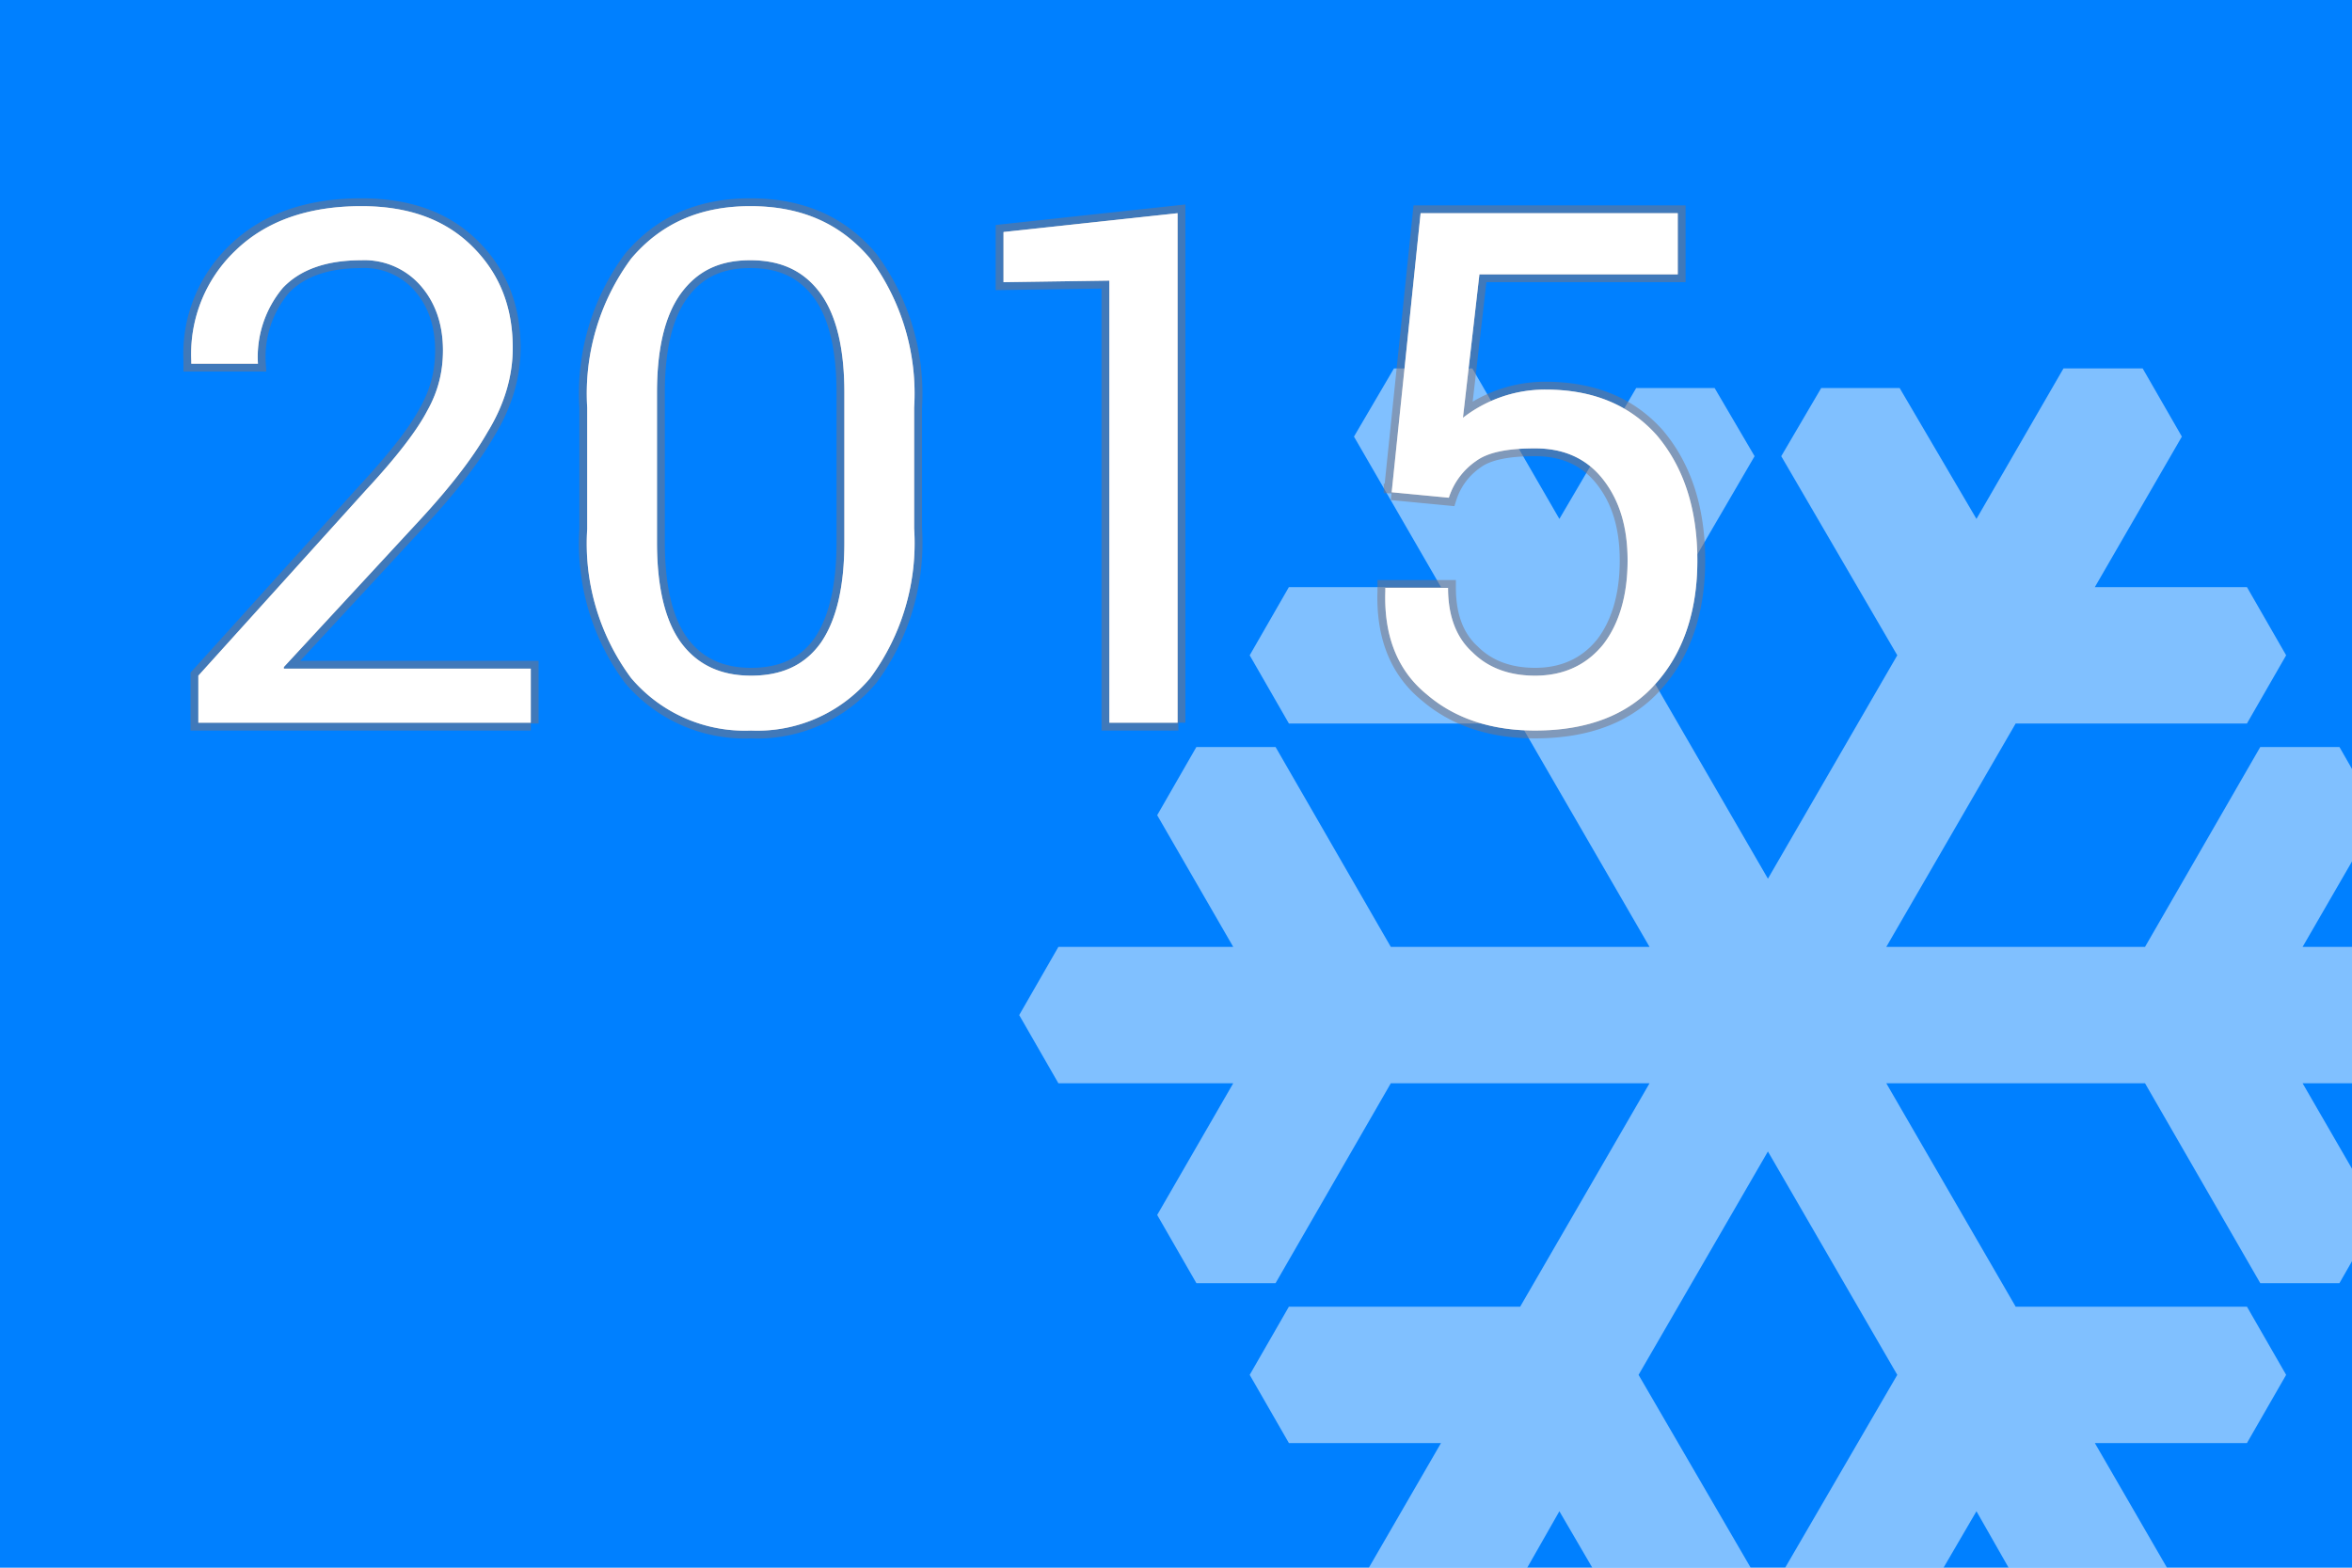 <svg xmlns="http://www.w3.org/2000/svg" width="300" height="200"><path fill="#0080FF" d="M0 0h300v200H0z"/><path fill="#FFF" d="M300 120.8h-6.3l6.3-10.9V98.1l-1.6-2.8h-10.1l-14.7 25.5h-33l16.5-28.5h29.5l5-8.7-5-8.7h-19.4l11.1-19.2-5-8.7h-10.1l-11.1 19.2-9.8-16.7h-10l-5.1 8.7L242 83.6l-16.5 28.5L209 83.6l14.8-25.4-5.1-8.7h-10l-9.8 16.7L187.8 47h-10l-5.1 8.7 11.1 19.2h-19.4l-5 8.7 5 8.7h29.5l16.5 28.5h-33l-14.7-25.5h-10.1l-5 8.7 9.7 16.8H135l-5 8.7 5 8.7h22.3l-9.7 16.8 5 8.7h10.1l14.7-25.5h33l-16.5 28.5h-29.5l-5 8.7 5 8.7h19.4l-9.2 15.9h20.2l4.1-7.2 4.2 7.2h20.2L209 175.4l16.5-28.5 16.5 28.5-14.3 24.6h20.2l4.2-7.2 4.1 7.2h20.2l-9.2-15.9h19.4l5-8.7-5-8.7h-29.5l-16.5-28.5h33l14.7 25.5h10.1l1.6-2.8v-11.8l-6.3-10.9h6.3z" opacity=".5"/><g><g fill="#FFF"><path d="M67.7 92.2H25.3v-6l21.4-23.7c3.9-4.2 6.5-7.6 7.8-10.1 1.4-2.5 2-5 2-7.7 0-3.2-.9-6-2.8-8.2a9.5 9.5 0 0 0-7.6-3.3c-4.5 0-7.8 1.2-10 3.5a13.7 13.7 0 0 0-3.2 9.7h-8.5V46A18.2 18.2 0 0 1 30 32c3.9-3.8 9.3-5.7 16.1-5.7 6 0 10.6 1.7 14 5 3.6 3.5 5.3 7.8 5.3 13.1 0 3.5-1 7.1-3.2 10.7-2 3.5-5 7.3-8.8 11.4L36.2 85.1v.2h31.5v7zM116.6 67.4a29 29 0 0 1-5.6 19.1 18.8 18.8 0 0 1-15.2 6.7 19 19 0 0 1-15.3-6.7 28.8 28.8 0 0 1-5.6-19V52a29 29 0 0 1 5.6-19c3.8-4.5 8.8-6.7 15.2-6.7 6.5 0 11.5 2.2 15.3 6.7a29 29 0 0 1 5.6 19v15.4zm-8.9-17.3c0-5.6-1-9.8-3-12.6-2.1-2.9-5-4.3-9-4.3s-6.8 1.4-8.9 4.3c-2 2.8-3 7-3 12.6v19.1c0 5.6 1 9.9 3 12.7 2.1 2.9 5.1 4.3 9 4.3 4 0 6.9-1.4 8.9-4.2 2-2.9 3-7.2 3-12.8v-19zM150.3 92.2h-8.8V35.8L128 36v-6.4l22.2-2.4v65zM177.5 62.9l3.7-35.7H214V35h-25.3l-2.1 18.3a17.1 17.1 0 0 1 10.5-3.6c6 0 10.7 1.9 14.2 5.8 3.4 4 5.2 9.3 5.2 16 0 6.5-1.8 11.8-5.3 15.7-3.5 4-8.7 6-15.4 6-5.5 0-10.2-1.5-13.8-4.6-3.7-3-5.5-7.4-5.3-13.2V75h8c0 3.5 1 6.3 3.1 8.2 2 2 4.7 3 8 3 3.7 0 6.6-1.4 8.7-4 2-2.6 3.1-6.2 3.1-10.7 0-4.2-1-7.6-3.1-10.3s-5-4-8.7-4c-3.5 0-6 .5-7.5 1.6a9 9 0 0 0-3.5 4.7l-7.3-.7z"/></g><g fill="none" stroke="#807175" stroke-width="2" opacity=".5"><path d="M67.7 92.2H25.3v-6l21.4-23.7c3.9-4.2 6.5-7.6 7.8-10.1 1.4-2.5 2-5 2-7.7 0-3.2-.9-6-2.8-8.2a9.5 9.5 0 0 0-7.6-3.3c-4.5 0-7.8 1.2-10 3.5a13.7 13.7 0 0 0-3.2 9.7h-8.5V46A18.2 18.2 0 0 1 30 32c3.9-3.8 9.3-5.7 16.1-5.7 6 0 10.6 1.7 14 5 3.6 3.5 5.3 7.8 5.3 13.1 0 3.5-1 7.1-3.2 10.7-2 3.5-5 7.3-8.8 11.4L36.2 85.1v.2h31.5v7zM116.6 67.4a29 29 0 0 1-5.6 19.1 18.8 18.8 0 0 1-15.2 6.7 19 19 0 0 1-15.3-6.7 28.8 28.8 0 0 1-5.6-19V52a29 29 0 0 1 5.6-19c3.8-4.5 8.8-6.7 15.2-6.7 6.5 0 11.5 2.2 15.3 6.7a29 29 0 0 1 5.6 19v15.4zm-8.9-17.3c0-5.6-1-9.8-3-12.6-2.1-2.9-5-4.3-9-4.3s-6.8 1.4-8.9 4.3c-2 2.8-3 7-3 12.6v19.1c0 5.6 1 9.9 3 12.7 2.1 2.9 5.1 4.3 9 4.3 4 0 6.9-1.4 8.9-4.2 2-2.9 3-7.2 3-12.8v-19zM150.3 92.2h-8.8V35.8L128 36v-6.4l22.2-2.4v65zM177.5 62.9l3.7-35.7H214V35h-25.3l-2.1 18.3a17.1 17.1 0 0 1 10.5-3.6c6 0 10.7 1.9 14.2 5.8 3.4 4 5.2 9.3 5.2 16 0 6.5-1.8 11.8-5.3 15.7-3.5 4-8.7 6-15.4 6-5.5 0-10.2-1.5-13.8-4.6-3.7-3-5.5-7.4-5.3-13.2V75h8c0 3.5 1 6.3 3.1 8.2 2 2 4.7 3 8 3 3.7 0 6.6-1.4 8.7-4 2-2.6 3.1-6.2 3.1-10.7 0-4.2-1-7.6-3.1-10.3s-5-4-8.7-4c-3.5 0-6 .5-7.5 1.6a9 9 0 0 0-3.5 4.7l-7.3-.7z"/></g><g fill="#FFF"><path d="M67.7 92.2H25.3v-6l21.4-23.7c3.9-4.2 6.5-7.6 7.8-10.1 1.4-2.5 2-5 2-7.7 0-3.2-.9-6-2.8-8.2a9.5 9.5 0 0 0-7.6-3.3c-4.5 0-7.8 1.2-10 3.5a13.7 13.7 0 0 0-3.2 9.7h-8.5V46A18.2 18.2 0 0 1 30 32c3.9-3.8 9.3-5.7 16.1-5.7 6 0 10.6 1.7 14 5 3.6 3.5 5.3 7.8 5.3 13.1 0 3.5-1 7.1-3.2 10.7-2 3.5-5 7.3-8.8 11.4L36.2 85.1v.2h31.5v7zM116.6 67.4a29 29 0 0 1-5.6 19.1 18.8 18.8 0 0 1-15.2 6.7 19 19 0 0 1-15.3-6.7 28.8 28.8 0 0 1-5.6-19V52a29 29 0 0 1 5.6-19c3.8-4.5 8.8-6.7 15.2-6.7 6.5 0 11.5 2.2 15.3 6.7a29 29 0 0 1 5.6 19v15.4zm-8.9-17.3c0-5.6-1-9.8-3-12.6-2.1-2.9-5-4.3-9-4.3s-6.8 1.4-8.9 4.3c-2 2.8-3 7-3 12.6v19.1c0 5.6 1 9.9 3 12.7 2.1 2.9 5.1 4.3 9 4.3 4 0 6.9-1.4 8.9-4.2 2-2.9 3-7.2 3-12.8v-19zM150.3 92.2h-8.8V35.8L128 36v-6.4l22.2-2.4v65zM177.5 62.9l3.7-35.7H214V35h-25.3l-2.1 18.3a17.1 17.1 0 0 1 10.5-3.6c6 0 10.7 1.9 14.2 5.8 3.4 4 5.2 9.3 5.2 16 0 6.5-1.8 11.8-5.3 15.7-3.5 4-8.7 6-15.4 6-5.5 0-10.2-1.5-13.8-4.6-3.7-3-5.5-7.4-5.3-13.2V75h8c0 3.5 1 6.3 3.1 8.2 2 2 4.7 3 8 3 3.7 0 6.6-1.4 8.7-4 2-2.6 3.1-6.2 3.1-10.7 0-4.2-1-7.6-3.1-10.3s-5-4-8.7-4c-3.5 0-6 .5-7.5 1.6a9 9 0 0 0-3.5 4.7l-7.3-.7z"/></g></g></svg>